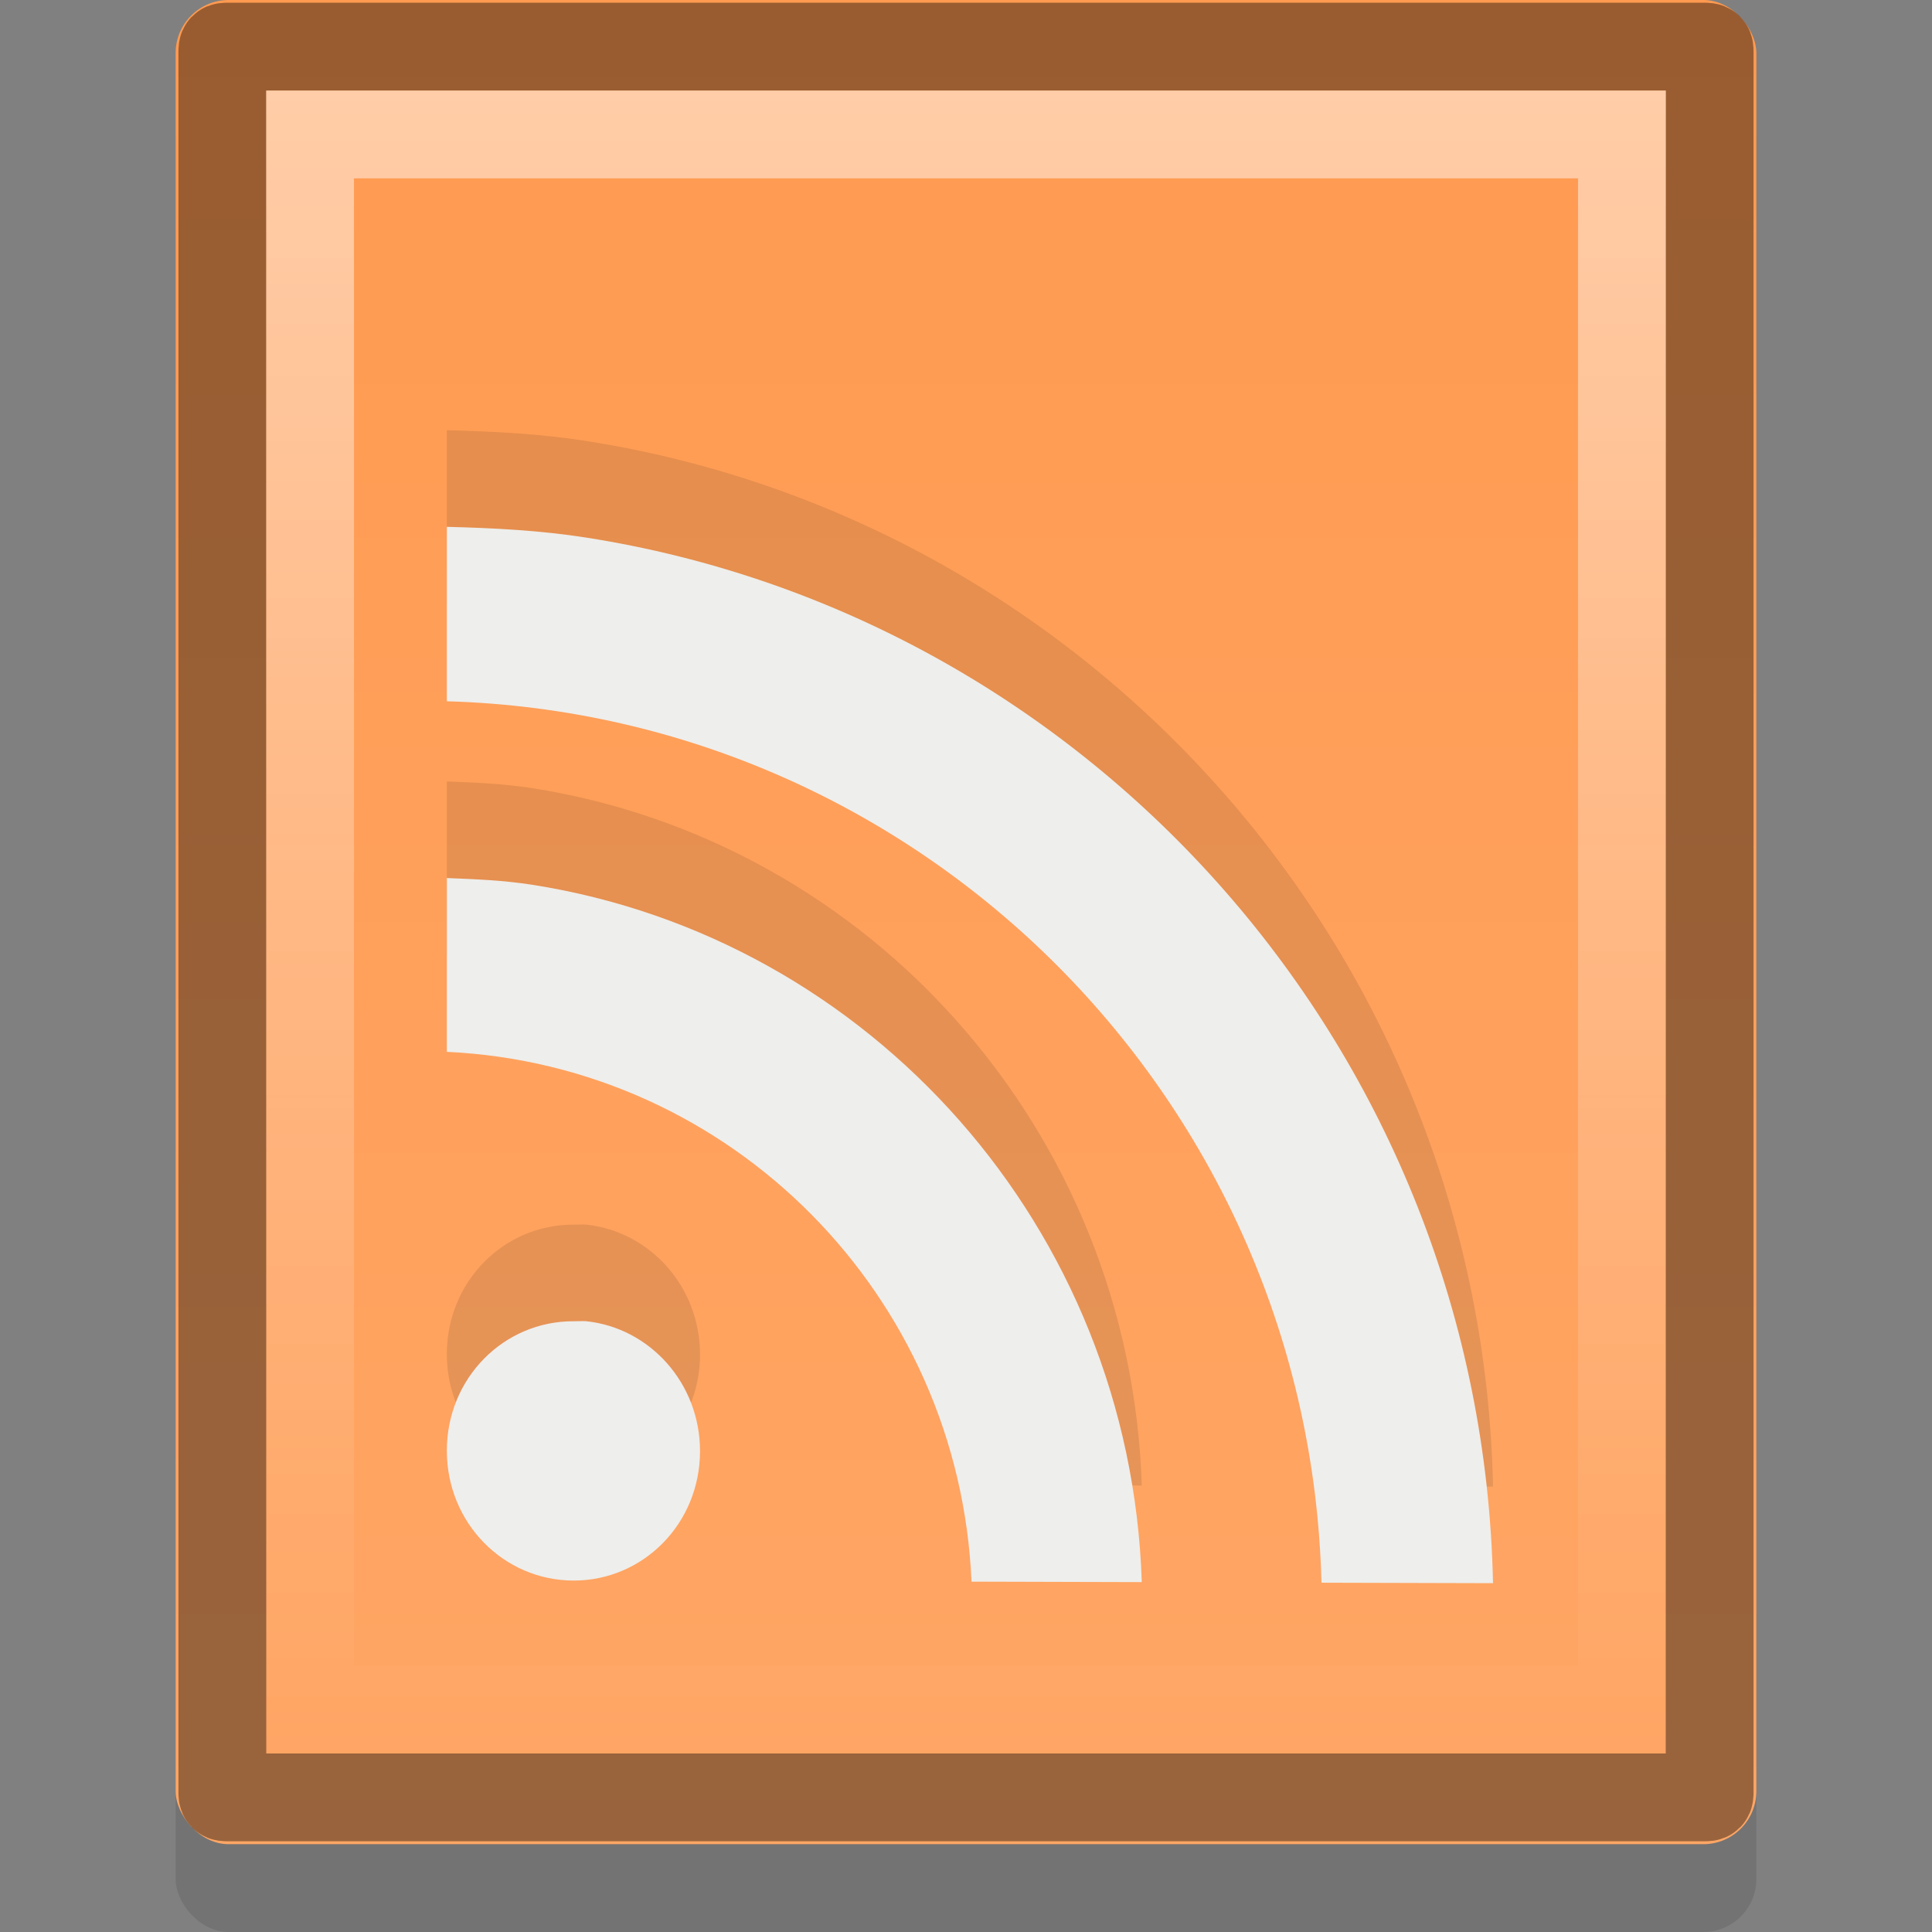 <?xml version="1.0" encoding="UTF-8" standalone="no"?>
<svg xmlns="http://www.w3.org/2000/svg" xmlns:xlink="http://www.w3.org/1999/xlink" version="1.0" width="22" height="22">
 <rect width="100%" height="100%" fill="#808080" stroke="none"/>
 <defs id="defs4">
  <linearGradient id="linearGradient3773">
   <stop id="stop3775" stop-color="#ffffff"/>
   <stop id="stop3777" offset="1" stop-color="#ffffff" stop-opacity="0"/>
  </linearGradient>
  <linearGradient y1="2" x2="0" y2="44" id="linearGradient4015" xlink:href="#linearGradient919-9" gradientUnits="userSpaceOnUse" gradientTransform="matrix(0.515,0,0,0.5,-1.083,-1)"/>
  <linearGradient y1="2" x2="0" y2="21" id="linearGradient3779" xlink:href="#linearGradient3773" gradientUnits="userSpaceOnUse" gradientTransform="translate(-1,-1)"/>
  <linearGradient id="linearGradient3588">
   <stop id="stop3590" stop-color="#eeeeee"/>
   <stop id="stop3592" offset="1" stop-color="#dcdcdc"/>
  </linearGradient>
  <radialGradient cx="60.05" cy="51.39" r="15.03" id="radialGradient3625" xlink:href="#linearGradient3588" gradientUnits="userSpaceOnUse" gradientTransform="matrix(-1.405,1.189,-1,-1.181,145.594,12.635)"/>
  <linearGradient id="linearGradient919-9">
   <stop id="stop921-5" stop-color="#ff9a50"/>
   <stop id="stop923-9" offset="1" stop-color="#ffa665"/>
  </linearGradient>
  <linearGradient x1="40" y1="3" x2="39.906" y2="42.969" id="linearGradient3938" xlink:href="#linearGradient3773" gradientUnits="userSpaceOnUse" gradientTransform="matrix(0.488,0,0,0.488,23.15,-0.741)"/>
  <linearGradient y1="3" x2="0" y2="44" id="linearGradient3942" xlink:href="#linearGradient919-9" gradientUnits="userSpaceOnUse" gradientTransform="matrix(0.488,0,0,0.488,23.15,-0.741)"/>
 </defs>
 <rect width="18" height="21" rx="0.604" x="2" y="1" id="rect3781" opacity="0.1"/>
 <rect width="18" height="21" rx="0.604" x="2" id="rect4007" fill="url(#linearGradient4015)"/>
 <path d="m 2.594,0.531 c -0.058,0 -0.062,0.004 -0.062,0.062 l 0,19.812 c 0,0.058 0.004,0.062 0.062,0.062 l 16.812,0 c 0.058,0 0.062,-0.004 0.062,-0.062 l 0,-19.812 c 0,-0.058 -0.004,-0.062 -0.062,-0.062 l -16.812,0 z" id="path3001" opacity="0.4" fill="none" stroke="#000000"/>
 <path d="m 3.531,1.531 0,17.938 14.938,0 0,-17.938 -14.938,0 z" id="path3003" opacity="0.5" fill="none" stroke="url(#linearGradient3779)"/>
 <g transform="matrix(0.488,0,0,0.488,23.15,-1.841)" id="g3948" opacity="0.1">
  <path d="m -37.012,13.812 0,4.07 c 11.154,0.323 20.129,9.374 20.409,20.568 l 4.003,0.011 C -12.858,26.093 -21.954,15.91 -33.765,14.062 c -1.059,-0.166 -2.148,-0.223 -3.247,-0.25 z" id="path3950"/>
  <path d="m -37.012,22.008 0,4.054 c 6.651,0.315 11.958,5.689 12.243,12.363 l 3.973,0.011 c -0.265,-8.262 -6.337,-15.036 -14.223,-16.272 -0.65,-0.102 -1.32,-0.131 -1.992,-0.157 z" id="path3952"/>
  <path d="m -34.058,32.349 c -1.624,-0.004 -2.954,1.328 -2.954,3.02 0,1.692 1.329,3.027 2.954,3.031 1.624,0.004 2.954,-1.328 2.954,-3.02 0,-1.586 -1.172,-2.874 -2.65,-3.031 -0.072,-0.007 -0.177,2.79e-4 -0.304,0 z" id="path3954"/>
 </g>
 <g transform="matrix(0.488,0,0,0.488,23.15,-0.741)" id="g1064">
  <path d="m -37.012,13.812 0,4.07 c 11.154,0.323 20.129,9.374 20.409,20.568 l 4.003,0.011 C -12.858,26.093 -21.954,15.91 -33.765,14.062 c -1.059,-0.166 -2.148,-0.223 -3.247,-0.25 z" id="path1054" fill="#eeeeec"/>
  <path d="m -37.012,22.008 0,4.054 c 6.651,0.315 11.958,5.689 12.243,12.363 l 3.973,0.011 c -0.265,-8.262 -6.337,-15.036 -14.223,-16.272 -0.65,-0.102 -1.32,-0.131 -1.992,-0.157 z" id="path1052" fill="#eeeeec"/>
  <path d="m -34.058,32.349 c -1.624,-0.004 -2.954,1.328 -2.954,3.02 0,1.692 1.329,3.027 2.954,3.031 1.624,0.004 2.954,-1.328 2.954,-3.02 0,-1.586 -1.172,-2.874 -2.65,-3.031 -0.072,-0.007 -0.177,2.79e-4 -0.304,0 z" id="path3204" fill="#eeeeec"/>
 </g>
</svg>
